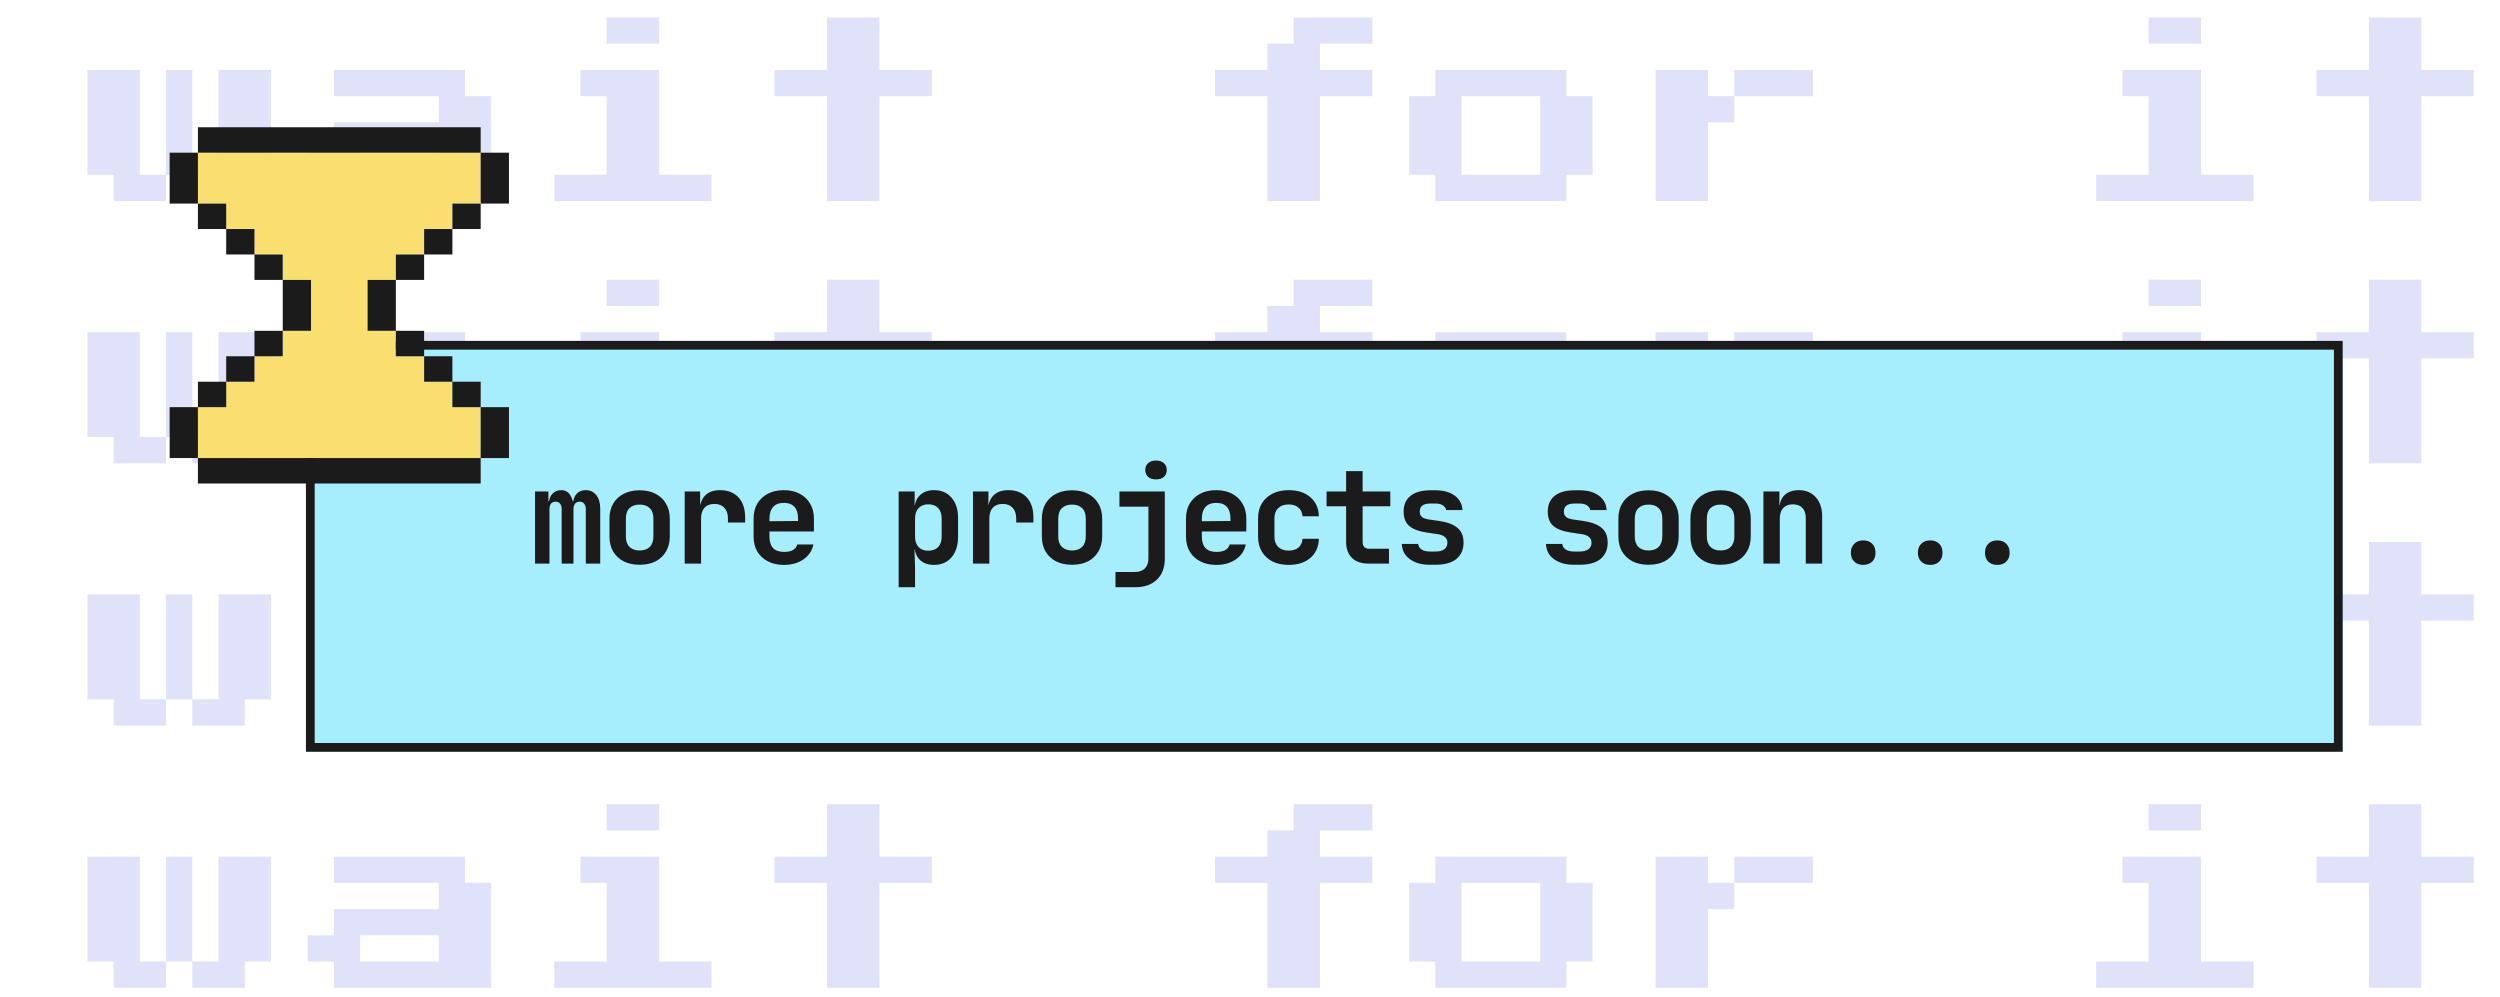 <svg width="286" height="114" viewBox="0 0 286 114" fill="none" xmlns="http://www.w3.org/2000/svg">
<path d="M16 20H19V23H13V20H10V8H16V20ZM22 8V20H19V8H22ZM31 8V20H28V23H22V20H25V8H31ZM38.2 23V20H35.2V17H38.2V14H50.2V11H38.2V8H53.2V11H56.2V23H38.2ZM41.2 20H50.2V17H41.2V20ZM69.4 5V2H75.4V5H69.4ZM63.4 23V20H69.4V11H66.4V8H75.4V20H81.4V23H63.4ZM94.6 23V11H88.6V8L94.6 8V2L100.6 2V8H106.6V11L100.6 11V23H94.6ZM145 23V11H139V8H145V5H148V2H157V5H151V8H157V11H151V23H145ZM164.2 23V20H161.2V11H164.2V8H179.2V11H182.2V20H179.2V23H164.2ZM167.2 20H176.2V11L167.2 11V20ZM195.4 11H198.4V14H195.4V23H189.4V8H195.4V11ZM207.4 8V11H198.4V8H207.4ZM245.8 5V2H251.8V5H245.8ZM239.8 23V20H245.8V11H242.8V8H251.8V20H257.8V23H239.8ZM271 23V11H265V8H271V2H277V8H283V11H277V23H271Z" fill="#B2B6F4" fill-opacity="0.4"/>
<path d="M16 50H19V53H13V50H10V38H16V50ZM22 38V50H19V38H22ZM31 38V50H28V53H22V50H25V38H31ZM38.2 53V50H35.2V47H38.2V44H50.2V41H38.2V38H53.2V41H56.2V53H38.2ZM41.2 50H50.2V47H41.2V50ZM69.4 35V32H75.4V35H69.4ZM63.4 53V50H69.4V41H66.4V38H75.4V50H81.4V53H63.4ZM94.6 53V41H88.6V38H94.6V32H100.6V38H106.6V41H100.6V53H94.6ZM145 53V41H139V38H145V35H148V32H157V35H151V38H157V41H151V53H145ZM164.2 53V50H161.2V41H164.2V38H179.2V41H182.2V50H179.2V53H164.2ZM167.2 50H176.2V41H167.2V50ZM195.4 41H198.4V44H195.4V53H189.4V38H195.4V41ZM207.4 38V41H198.4V38H207.4ZM245.8 35V32H251.8V35H245.8ZM239.8 53V50H245.8V41H242.8V38H251.8V50H257.8V53H239.8ZM271 53V41H265V38H271V32L277 32V38L283 38V41H277V53H271Z" fill="#B2B6F4" fill-opacity="0.4"/>
<path d="M16 80H19V83H13V80H10V68H16V80ZM22 68V80H19V68H22ZM31 68V80H28V83H22V80H25V68H31ZM38.2 83V80H35.2V77H38.2V74H50.2V71H38.2V68H53.2V71H56.2V83H38.2ZM41.2 80H50.2V77H41.2V80ZM69.4 65V62H75.4V65H69.4ZM63.4 83V80H69.4V71H66.4V68H75.4V80H81.4V83H63.4ZM94.6 83V71H88.6V68H94.6V62H100.6V68H106.6V71H100.6V83H94.6ZM145 83V71H139V68H145V65H148V62H157V65H151V68H157V71H151V83H145ZM164.2 83V80H161.2V71H164.2V68H179.2V71H182.2V80H179.2V83H164.2ZM167.2 80H176.2V71H167.2V80ZM195.4 71H198.4V74H195.4V83H189.4V68H195.4V71ZM207.4 68V71H198.4V68H207.4ZM245.8 65V62H251.8V65H245.8ZM239.8 83V80H245.8V71H242.8V68H251.8V80H257.8V83H239.8ZM271 83V71H265V68H271V62L277 62V68H283V71H277V83H271Z" fill="#B2B6F4" fill-opacity="0.4"/>
<path d="M16 110H19V113H13V110H10V98H16V110ZM22 98V110H19V98H22ZM31 98V110H28V113H22V110H25V98H31ZM38.2 113V110H35.2V107H38.2V104H50.2V101H38.2V98H53.2V101H56.2V113H38.2ZM41.2 110H50.2V107H41.2V110ZM69.4 95V92H75.4V95H69.4ZM63.4 113V110H69.4V101H66.4V98H75.4V110H81.4V113H63.4ZM94.6 113V101H88.6V98H94.6V92H100.6V98H106.6V101H100.6V113H94.6ZM145 113V101H139V98H145V95H148V92H157V95H151V98H157V101H151V113H145ZM164.2 113V110H161.2V101H164.2V98H179.2V101H182.2V110H179.2V113H164.2ZM167.2 110H176.2V101H167.2V110ZM195.4 101H198.4V104H195.4V113H189.4V98H195.4V101ZM207.4 98V101H198.4V98H207.4ZM245.8 95V92H251.8V95H245.8ZM239.8 113V110H245.8V101H242.8V98H251.8V110H257.8V113H239.8ZM271 113V101H265V98H271V92H277V98H283V101H277V113H271Z" fill="#B2B6F4" fill-opacity="0.4"/>
<g filter="url(#filter0_d_68_551)">
<rect x="32" y="34" width="233" height="47" fill="#A6EDFD"/>
<rect x="32.5" y="34.5" width="232" height="46" stroke="#1B1B1B"/>
</g>
<path d="M61.21 64.474V56.224H62.74V57.334H63.055L62.8 57.604C62.8 57.144 62.93 56.774 63.19 56.494C63.45 56.214 63.785 56.074 64.195 56.074C64.635 56.074 64.975 56.254 65.215 56.614C65.465 56.974 65.59 57.459 65.59 58.069L65.26 57.334H65.77L65.575 57.604C65.575 57.144 65.705 56.774 65.965 56.494C66.225 56.214 66.57 56.074 67 56.074C67.51 56.074 67.915 56.264 68.215 56.644C68.515 57.024 68.665 57.539 68.665 58.189V64.474H67.015V58.264C67.015 57.994 66.955 57.784 66.835 57.634C66.715 57.474 66.54 57.394 66.31 57.394C66.09 57.394 65.915 57.469 65.785 57.619C65.665 57.769 65.605 57.984 65.605 58.264V64.474H64.255V58.264C64.255 57.984 64.195 57.769 64.075 57.619C63.955 57.469 63.78 57.394 63.55 57.394C63.32 57.394 63.145 57.469 63.025 57.619C62.915 57.769 62.86 57.984 62.86 58.264V64.474H61.21ZM73.174 64.609C72.474 64.609 71.864 64.479 71.344 64.219C70.834 63.949 70.434 63.574 70.144 63.094C69.864 62.604 69.724 62.029 69.724 61.369V59.329C69.724 58.669 69.864 58.099 70.144 57.619C70.434 57.129 70.834 56.754 71.344 56.494C71.864 56.224 72.474 56.089 73.174 56.089C73.884 56.089 74.494 56.224 75.004 56.494C75.514 56.754 75.909 57.129 76.189 57.619C76.479 58.099 76.624 58.664 76.624 59.314V61.369C76.624 62.029 76.479 62.604 76.189 63.094C75.909 63.574 75.514 63.949 75.004 64.219C74.494 64.479 73.884 64.609 73.174 64.609ZM73.174 62.974C73.674 62.974 74.059 62.839 74.329 62.569C74.609 62.289 74.749 61.889 74.749 61.369V59.329C74.749 58.799 74.609 58.399 74.329 58.129C74.059 57.859 73.674 57.724 73.174 57.724C72.684 57.724 72.299 57.859 72.019 58.129C71.739 58.399 71.599 58.799 71.599 59.329V61.369C71.599 61.889 71.739 62.289 72.019 62.569C72.299 62.839 72.684 62.974 73.174 62.974ZM78.328 64.474V56.224H80.098V57.799H80.563L80.008 58.759C80.008 57.869 80.208 57.199 80.608 56.749C81.008 56.299 81.598 56.074 82.378 56.074C83.268 56.074 83.968 56.349 84.478 56.899C84.988 57.449 85.243 58.209 85.243 59.179V59.779H83.278V59.314C83.278 58.784 83.138 58.374 82.858 58.084C82.588 57.794 82.213 57.649 81.733 57.649C81.243 57.649 80.863 57.794 80.593 58.084C80.333 58.374 80.203 58.784 80.203 59.314V64.474H78.328ZM89.677 64.624C88.977 64.624 88.367 64.489 87.847 64.219C87.327 63.949 86.922 63.574 86.632 63.094C86.352 62.604 86.212 62.034 86.212 61.384V59.314C86.212 58.664 86.352 58.099 86.632 57.619C86.922 57.129 87.327 56.749 87.847 56.479C88.367 56.209 88.977 56.074 89.677 56.074C90.367 56.074 90.967 56.209 91.477 56.479C91.997 56.749 92.397 57.129 92.677 57.619C92.967 58.099 93.112 58.664 93.112 59.314V60.799H88.027V61.384C88.027 61.964 88.167 62.404 88.447 62.704C88.727 62.994 89.142 63.139 89.692 63.139C90.112 63.139 90.452 63.069 90.712 62.929C90.972 62.779 91.137 62.564 91.207 62.284H93.052C92.912 62.994 92.532 63.564 91.912 63.994C91.302 64.414 90.557 64.624 89.677 64.624ZM91.297 59.749V59.299C91.297 58.729 91.162 58.294 90.892 57.994C90.622 57.684 90.217 57.529 89.677 57.529C89.137 57.529 88.727 57.684 88.447 57.994C88.167 58.304 88.027 58.744 88.027 59.314V59.629L91.432 59.599L91.297 59.749ZM102.806 67.174V56.224H104.636V57.799H105.056L104.636 58.234C104.636 57.564 104.836 57.039 105.236 56.659C105.636 56.269 106.176 56.074 106.856 56.074C107.686 56.074 108.351 56.359 108.851 56.929C109.351 57.499 109.601 58.264 109.601 59.224V61.459C109.601 62.099 109.486 62.659 109.256 63.139C109.036 63.609 108.721 63.974 108.311 64.234C107.901 64.494 107.416 64.624 106.856 64.624C106.176 64.624 105.636 64.434 105.236 64.054C104.836 63.664 104.636 63.134 104.636 62.464L105.056 62.899H104.621L104.681 64.864V67.174H102.806ZM106.196 63.004C106.676 63.004 107.051 62.864 107.321 62.584C107.591 62.304 107.726 61.904 107.726 61.384V59.314C107.726 58.794 107.591 58.394 107.321 58.114C107.051 57.834 106.676 57.694 106.196 57.694C105.726 57.694 105.356 57.839 105.086 58.129C104.816 58.409 104.681 58.804 104.681 59.314V61.384C104.681 61.894 104.816 62.294 105.086 62.584C105.356 62.864 105.726 63.004 106.196 63.004ZM111.305 64.474V56.224H113.075V57.799H113.54L112.985 58.759C112.985 57.869 113.185 57.199 113.585 56.749C113.985 56.299 114.575 56.074 115.355 56.074C116.245 56.074 116.945 56.349 117.455 56.899C117.965 57.449 118.22 58.209 118.22 59.179V59.779H116.255V59.314C116.255 58.784 116.115 58.374 115.835 58.084C115.565 57.794 115.19 57.649 114.71 57.649C114.22 57.649 113.84 57.794 113.57 58.084C113.31 58.374 113.18 58.784 113.18 59.314V64.474H111.305ZM122.639 64.609C121.939 64.609 121.329 64.479 120.809 64.219C120.299 63.949 119.899 63.574 119.609 63.094C119.329 62.604 119.189 62.029 119.189 61.369V59.329C119.189 58.669 119.329 58.099 119.609 57.619C119.899 57.129 120.299 56.754 120.809 56.494C121.329 56.224 121.939 56.089 122.639 56.089C123.349 56.089 123.959 56.224 124.469 56.494C124.979 56.754 125.374 57.129 125.654 57.619C125.944 58.099 126.089 58.664 126.089 59.314V61.369C126.089 62.029 125.944 62.604 125.654 63.094C125.374 63.574 124.979 63.949 124.469 64.219C123.959 64.479 123.349 64.609 122.639 64.609ZM122.639 62.974C123.139 62.974 123.524 62.839 123.794 62.569C124.074 62.289 124.214 61.889 124.214 61.369V59.329C124.214 58.799 124.074 58.399 123.794 58.129C123.524 57.859 123.139 57.724 122.639 57.724C122.149 57.724 121.764 57.859 121.484 58.129C121.204 58.399 121.064 58.799 121.064 59.329V61.369C121.064 61.889 121.204 62.289 121.484 62.569C121.764 62.839 122.149 62.974 122.639 62.974ZM127.613 67.174V65.434H129.818C130.318 65.434 130.703 65.299 130.973 65.029C131.243 64.759 131.378 64.379 131.378 63.889V57.964H128.063V56.224H133.253V63.934C133.253 64.934 132.953 65.724 132.353 66.304C131.753 66.884 130.943 67.174 129.923 67.174H127.613ZM132.248 54.844C131.868 54.844 131.568 54.749 131.348 54.559C131.128 54.359 131.018 54.094 131.018 53.764C131.018 53.434 131.128 53.174 131.348 52.984C131.568 52.784 131.868 52.684 132.248 52.684C132.628 52.684 132.928 52.784 133.148 52.984C133.368 53.174 133.478 53.434 133.478 53.764C133.478 54.094 133.368 54.359 133.148 54.559C132.928 54.749 132.628 54.844 132.248 54.844ZM139.142 64.624C138.442 64.624 137.832 64.489 137.312 64.219C136.792 63.949 136.387 63.574 136.097 63.094C135.817 62.604 135.677 62.034 135.677 61.384V59.314C135.677 58.664 135.817 58.099 136.097 57.619C136.387 57.129 136.792 56.749 137.312 56.479C137.832 56.209 138.442 56.074 139.142 56.074C139.832 56.074 140.432 56.209 140.942 56.479C141.462 56.749 141.862 57.129 142.142 57.619C142.432 58.099 142.577 58.664 142.577 59.314V60.799H137.492V61.384C137.492 61.964 137.632 62.404 137.912 62.704C138.192 62.994 138.607 63.139 139.157 63.139C139.577 63.139 139.917 63.069 140.177 62.929C140.437 62.779 140.602 62.564 140.672 62.284H142.517C142.377 62.994 141.997 63.564 141.377 63.994C140.767 64.414 140.022 64.624 139.142 64.624ZM140.762 59.749V59.299C140.762 58.729 140.627 58.294 140.357 57.994C140.087 57.684 139.682 57.529 139.142 57.529C138.602 57.529 138.192 57.684 137.912 57.994C137.632 58.304 137.492 58.744 137.492 59.314V59.629L140.897 59.599L140.762 59.749ZM147.416 64.624C146.716 64.624 146.101 64.494 145.571 64.234C145.051 63.964 144.646 63.589 144.356 63.109C144.066 62.619 143.921 62.044 143.921 61.384V59.314C143.921 58.644 144.066 58.069 144.356 57.589C144.646 57.109 145.051 56.739 145.571 56.479C146.101 56.209 146.716 56.074 147.416 56.074C148.456 56.074 149.286 56.344 149.906 56.884C150.526 57.414 150.851 58.139 150.881 59.059H149.006C148.976 58.629 148.821 58.299 148.541 58.069C148.271 57.829 147.896 57.709 147.416 57.709C146.916 57.709 146.521 57.849 146.231 58.129C145.941 58.399 145.796 58.789 145.796 59.299V61.384C145.796 61.894 145.941 62.289 146.231 62.569C146.521 62.849 146.916 62.989 147.416 62.989C147.896 62.989 148.271 62.874 148.541 62.644C148.821 62.404 148.976 62.069 149.006 61.639H150.881C150.851 62.559 150.526 63.289 149.906 63.829C149.286 64.359 148.456 64.624 147.416 64.624ZM156.515 64.474C155.725 64.474 155.105 64.254 154.655 63.814C154.215 63.374 153.995 62.769 153.995 61.999V57.919H151.76V56.224H153.995V53.899H155.885V56.224H159.05V57.919H155.885V61.999C155.885 62.519 156.14 62.779 156.65 62.779H158.9V64.474H156.515ZM163.545 64.609C162.915 64.609 162.365 64.509 161.895 64.309C161.425 64.109 161.055 63.834 160.785 63.484C160.525 63.124 160.385 62.704 160.365 62.224H162.24C162.26 62.484 162.385 62.694 162.615 62.854C162.855 63.014 163.165 63.094 163.545 63.094H164.205C164.665 63.094 165.01 63.004 165.24 62.824C165.47 62.644 165.585 62.399 165.585 62.089C165.585 61.799 165.48 61.574 165.27 61.414C165.07 61.244 164.755 61.134 164.325 61.084L163.305 60.934C162.365 60.804 161.675 60.554 161.235 60.184C160.795 59.814 160.575 59.259 160.575 58.519C160.575 57.749 160.835 57.154 161.355 56.734C161.875 56.304 162.64 56.089 163.65 56.089H164.22C165.14 56.089 165.875 56.294 166.425 56.704C166.975 57.114 167.27 57.664 167.31 58.354H165.435C165.405 58.134 165.28 57.954 165.06 57.814C164.85 57.674 164.57 57.604 164.22 57.604H163.65C163.22 57.604 162.905 57.684 162.705 57.844C162.515 57.994 162.42 58.219 162.42 58.519C162.42 58.799 162.505 59.009 162.675 59.149C162.845 59.279 163.12 59.374 163.5 59.434L164.565 59.584C165.545 59.724 166.265 59.989 166.725 60.379C167.195 60.759 167.43 61.324 167.43 62.074C167.43 62.874 167.155 63.499 166.605 63.949C166.065 64.389 165.265 64.609 164.205 64.609H163.545ZM180.033 64.609C179.403 64.609 178.853 64.509 178.383 64.309C177.913 64.109 177.543 63.834 177.273 63.484C177.013 63.124 176.873 62.704 176.853 62.224H178.728C178.748 62.484 178.873 62.694 179.103 62.854C179.343 63.014 179.653 63.094 180.033 63.094H180.693C181.153 63.094 181.498 63.004 181.728 62.824C181.958 62.644 182.073 62.399 182.073 62.089C182.073 61.799 181.968 61.574 181.758 61.414C181.558 61.244 181.243 61.134 180.813 61.084L179.793 60.934C178.853 60.804 178.163 60.554 177.723 60.184C177.283 59.814 177.063 59.259 177.063 58.519C177.063 57.749 177.323 57.154 177.843 56.734C178.363 56.304 179.128 56.089 180.138 56.089H180.708C181.628 56.089 182.363 56.294 182.913 56.704C183.463 57.114 183.758 57.664 183.798 58.354H181.923C181.893 58.134 181.768 57.954 181.548 57.814C181.338 57.674 181.058 57.604 180.708 57.604H180.138C179.708 57.604 179.393 57.684 179.193 57.844C179.003 57.994 178.908 58.219 178.908 58.519C178.908 58.799 178.993 59.009 179.163 59.149C179.333 59.279 179.608 59.374 179.988 59.434L181.053 59.584C182.033 59.724 182.753 59.989 183.213 60.379C183.683 60.759 183.918 61.324 183.918 62.074C183.918 62.874 183.643 63.499 183.093 63.949C182.553 64.389 181.753 64.609 180.693 64.609H180.033ZM188.592 64.609C187.892 64.609 187.282 64.479 186.762 64.219C186.252 63.949 185.852 63.574 185.562 63.094C185.282 62.604 185.142 62.029 185.142 61.369V59.329C185.142 58.669 185.282 58.099 185.562 57.619C185.852 57.129 186.252 56.754 186.762 56.494C187.282 56.224 187.892 56.089 188.592 56.089C189.302 56.089 189.912 56.224 190.422 56.494C190.932 56.754 191.327 57.129 191.607 57.619C191.897 58.099 192.042 58.664 192.042 59.314V61.369C192.042 62.029 191.897 62.604 191.607 63.094C191.327 63.574 190.932 63.949 190.422 64.219C189.912 64.479 189.302 64.609 188.592 64.609ZM188.592 62.974C189.092 62.974 189.477 62.839 189.747 62.569C190.027 62.289 190.167 61.889 190.167 61.369V59.329C190.167 58.799 190.027 58.399 189.747 58.129C189.477 57.859 189.092 57.724 188.592 57.724C188.102 57.724 187.717 57.859 187.437 58.129C187.157 58.399 187.017 58.799 187.017 59.329V61.369C187.017 61.889 187.157 62.289 187.437 62.569C187.717 62.839 188.102 62.974 188.592 62.974ZM196.836 64.609C196.136 64.609 195.526 64.479 195.006 64.219C194.496 63.949 194.096 63.574 193.806 63.094C193.526 62.604 193.386 62.029 193.386 61.369V59.329C193.386 58.669 193.526 58.099 193.806 57.619C194.096 57.129 194.496 56.754 195.006 56.494C195.526 56.224 196.136 56.089 196.836 56.089C197.546 56.089 198.156 56.224 198.666 56.494C199.176 56.754 199.571 57.129 199.851 57.619C200.141 58.099 200.286 58.664 200.286 59.314V61.369C200.286 62.029 200.141 62.604 199.851 63.094C199.571 63.574 199.176 63.949 198.666 64.219C198.156 64.479 197.546 64.609 196.836 64.609ZM196.836 62.974C197.336 62.974 197.721 62.839 197.991 62.569C198.271 62.289 198.411 61.889 198.411 61.369V59.329C198.411 58.799 198.271 58.399 197.991 58.129C197.721 57.859 197.336 57.724 196.836 57.724C196.346 57.724 195.961 57.859 195.681 58.129C195.401 58.399 195.261 58.799 195.261 59.329V61.369C195.261 61.889 195.401 62.289 195.681 62.569C195.961 62.839 196.346 62.974 196.836 62.974ZM201.735 64.474V56.224H203.565V57.799H204.075L203.565 58.234C203.565 57.554 203.76 57.024 204.15 56.644C204.55 56.264 205.095 56.074 205.785 56.074C206.595 56.074 207.24 56.344 207.72 56.884C208.21 57.424 208.455 58.149 208.455 59.059V64.474H206.58V59.254C206.58 58.754 206.45 58.369 206.19 58.099C205.93 57.829 205.565 57.694 205.095 57.694C204.635 57.694 204.27 57.834 204 58.114C203.74 58.394 203.61 58.794 203.61 59.314V64.474H201.735ZM213.148 64.624C212.718 64.624 212.378 64.499 212.128 64.249C211.868 63.999 211.738 63.659 211.738 63.229C211.738 62.799 211.868 62.459 212.128 62.209C212.378 61.949 212.718 61.819 213.148 61.819C213.578 61.819 213.923 61.949 214.183 62.209C214.433 62.459 214.558 62.799 214.558 63.229C214.558 63.659 214.433 63.999 214.183 64.249C213.923 64.499 213.578 64.624 213.148 64.624ZM220.813 64.624C220.383 64.624 220.043 64.499 219.793 64.249C219.533 63.999 219.403 63.659 219.403 63.229C219.403 62.799 219.533 62.459 219.793 62.209C220.043 61.949 220.383 61.819 220.813 61.819C221.243 61.819 221.588 61.949 221.848 62.209C222.098 62.459 222.223 62.799 222.223 63.229C222.223 63.659 222.098 63.999 221.848 64.249C221.588 64.499 221.243 64.624 220.813 64.624ZM228.493 64.624C228.063 64.624 227.718 64.499 227.458 64.249C227.208 63.999 227.083 63.659 227.083 63.229C227.083 62.799 227.208 62.459 227.458 62.209C227.718 61.949 228.063 61.819 228.493 61.819C228.923 61.819 229.263 61.949 229.513 62.209C229.773 62.459 229.903 62.799 229.903 63.229C229.903 63.659 229.773 63.999 229.513 64.249C229.263 64.499 228.923 64.624 228.493 64.624Z" fill="#1B1B1B"/>
<path d="M54.989 17.467H22.642V23.289H25.877V26.201H29.112V29.112H32.346V32.023H35.581V37.845H32.346V40.757H29.112V43.668H25.877V46.579H22.642V52.401H54.989V46.579H51.754V43.668H48.52V40.757H45.285V37.845H42.05V32.023H45.285V29.112H48.52V26.201H51.754V23.289H54.989V17.467Z" fill="#F9DF70"/>
<path d="M51.754 23.29H54.989V26.201H51.754V23.29Z" fill="#1B1B1B"/>
<path d="M48.52 26.201H51.754V29.112H48.52V26.201Z" fill="#1B1B1B"/>
<path d="M45.285 29.112H48.52V32.023H45.285V29.112Z" fill="#1B1B1B"/>
<path d="M22.642 23.29H25.877V26.201H22.642V23.29Z" fill="#1B1B1B"/>
<path d="M25.877 26.201H29.112V29.112H25.877V26.201Z" fill="#1B1B1B"/>
<path d="M29.112 29.112H32.346V32.023H29.112V29.112Z" fill="#1B1B1B"/>
<path d="M45.285 37.845H48.52V40.757H45.285V37.845Z" fill="#1B1B1B"/>
<path d="M48.52 40.757H51.754V43.668H48.52V40.757Z" fill="#1B1B1B"/>
<path d="M51.754 43.668H54.989V46.579H51.754V43.668Z" fill="#1B1B1B"/>
<path d="M29.112 37.845H32.346V40.757H29.112V37.845Z" fill="#1B1B1B"/>
<path d="M25.877 40.757H29.112V43.668H25.877V40.757Z" fill="#1B1B1B"/>
<path d="M22.642 43.668H25.877V46.579H22.642V43.668Z" fill="#1B1B1B"/>
<path d="M58.224 46.579H54.989V52.401H58.224V46.579Z" fill="#1B1B1B"/>
<path d="M54.989 55.312V52.401H22.642V55.312H54.989Z" fill="#1B1B1B"/>
<path d="M22.642 46.579H19.408V52.401H22.642V46.579Z" fill="#1B1B1B"/>
<path d="M35.581 32.023H32.346V37.845H35.581V32.023Z" fill="#1B1B1B"/>
<path d="M45.285 32.023H42.05V37.845H45.285V32.023Z" fill="#1B1B1B"/>
<path d="M54.989 23.29H58.224V17.467H54.989V23.29Z" fill="#1B1B1B"/>
<path d="M22.642 14.556V17.467H54.989V14.556H22.642Z" fill="#1B1B1B"/>
<path d="M19.408 23.29H22.642V17.467H19.408V23.29Z" fill="#1B1B1B"/>
<defs>
<filter id="filter0_d_68_551" x="32" y="34" width="236" height="52" filterUnits="userSpaceOnUse" color-interpolation-filters="sRGB">
<feFlood flood-opacity="0" result="BackgroundImageFix"/>
<feColorMatrix in="SourceAlpha" type="matrix" values="0 0 0 0 0 0 0 0 0 0 0 0 0 0 0 0 0 0 127 0" result="hardAlpha"/>
<feOffset dx="3" dy="5"/>
<feComposite in2="hardAlpha" operator="out"/>
<feColorMatrix type="matrix" values="0 0 0 0 0.906 0 0 0 0 0.776 0 0 0 0 0.235 0 0 0 1 0"/>
<feBlend mode="normal" in2="BackgroundImageFix" result="effect1_dropShadow_68_551"/>
<feBlend mode="normal" in="SourceGraphic" in2="effect1_dropShadow_68_551" result="shape"/>
</filter>
</defs>
</svg>
